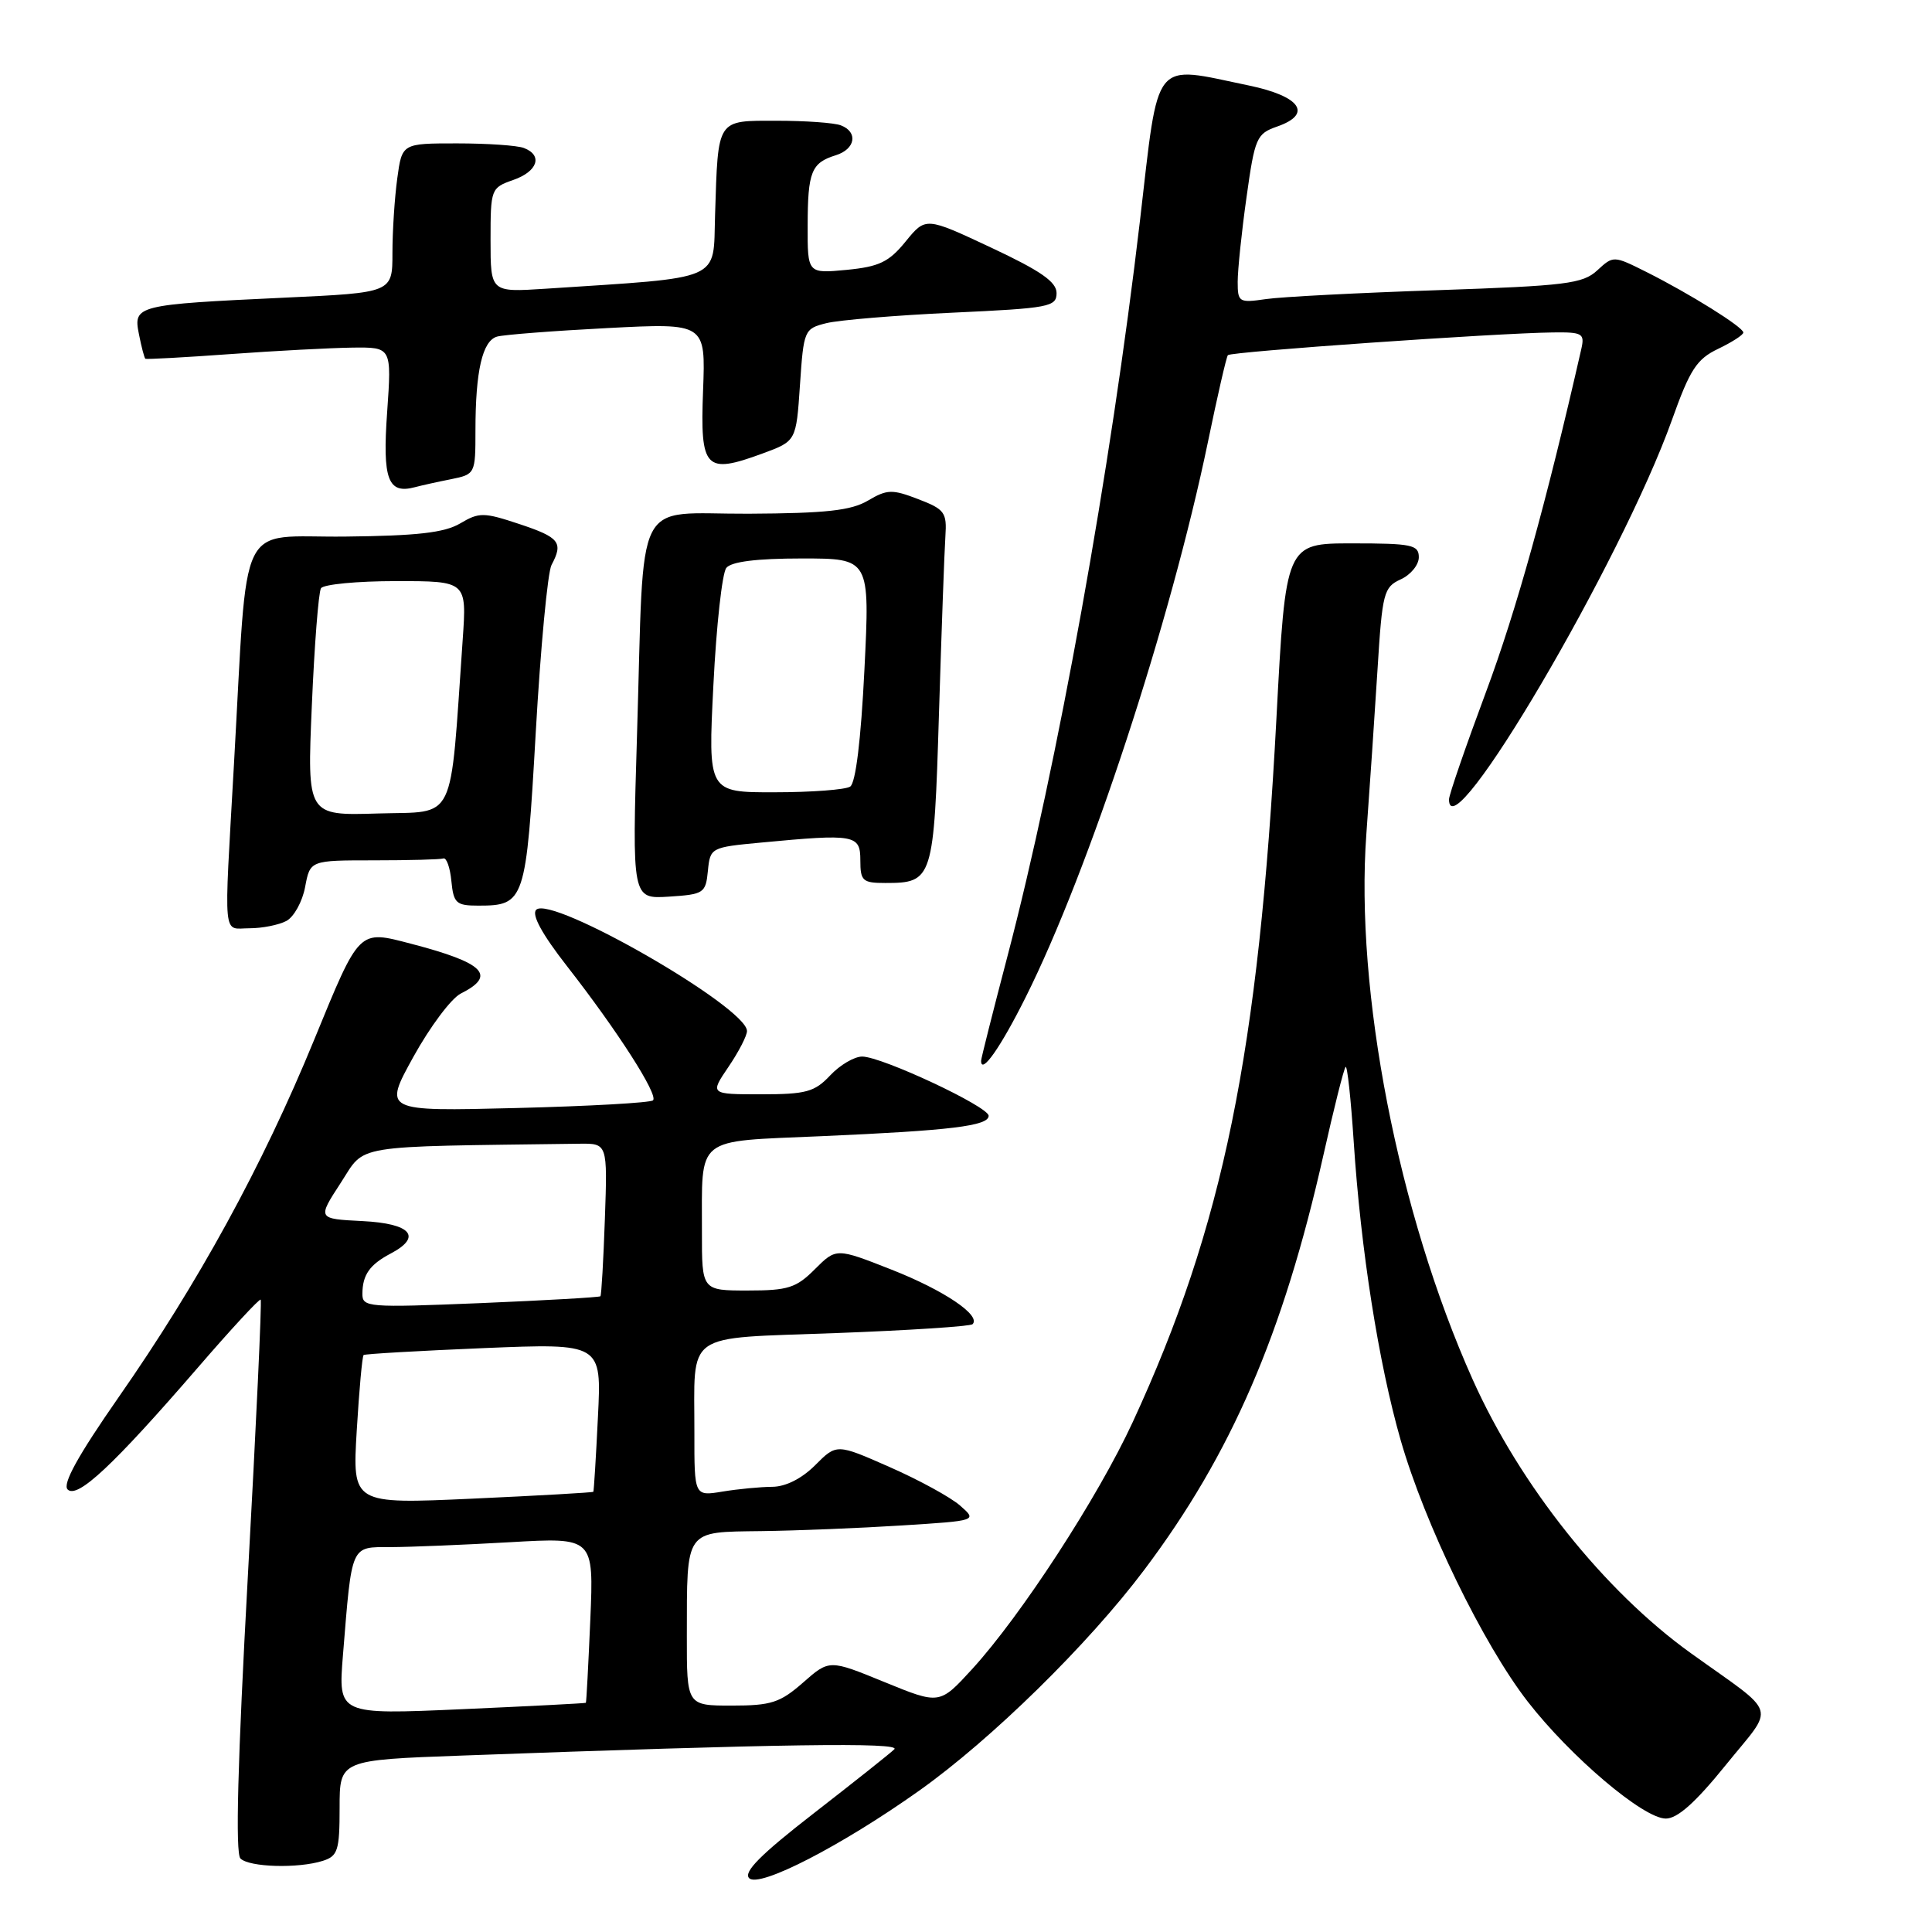 <?xml version="1.0" encoding="UTF-8" standalone="no"?>
<!DOCTYPE svg PUBLIC "-//W3C//DTD SVG 1.1//EN" "http://www.w3.org/Graphics/SVG/1.1/DTD/svg11.dtd" >
<svg xmlns="http://www.w3.org/2000/svg" xmlns:xlink="http://www.w3.org/1999/xlink" version="1.1" viewBox="0 0 256 256">
 <g >
 <path fill="currentColor"
d=" M 121.80 237.27 C 131.36 230.48 144.20 217.89 151.63 208.00 C 163.15 192.69 170.03 176.77 175.34 153.14 C 176.74 146.89 178.07 141.59 178.30 141.37 C 178.52 141.15 179.00 145.59 179.37 151.23 C 180.31 165.62 182.67 180.62 185.59 190.81 C 188.79 201.96 196.51 217.84 202.43 225.47 C 208.12 232.79 217.73 240.94 220.71 240.97 C 222.25 240.99 224.64 238.87 228.67 233.88 C 235.25 225.73 235.80 227.49 224.04 219.05 C 212.57 210.81 201.42 196.83 195.13 182.78 C 185.27 160.76 179.53 131.28 181.05 110.50 C 181.49 104.45 182.16 94.63 182.53 88.68 C 183.16 78.54 183.35 77.80 185.60 76.77 C 186.92 76.17 188.00 74.85 188.00 73.84 C 188.00 72.19 187.08 72.00 179.18 72.00 C 170.36 72.00 170.36 72.00 169.13 95.25 C 166.79 139.46 162.08 162.49 150.09 188.44 C 145.47 198.43 135.30 214.07 128.79 221.19 C 124.50 225.87 124.50 225.87 117.19 222.88 C 109.89 219.89 109.89 219.89 106.41 222.95 C 103.36 225.62 102.19 226.00 96.97 226.00 C 91.00 226.00 91.00 226.00 91.01 216.75 C 91.03 202.50 90.66 203.02 100.87 202.88 C 105.61 202.82 114.00 202.48 119.50 202.13 C 129.50 201.50 129.50 201.50 127.22 199.50 C 125.97 198.40 121.77 196.10 117.90 194.40 C 110.86 191.29 110.86 191.29 108.01 194.15 C 106.23 195.93 104.09 197.00 102.33 197.01 C 100.77 197.02 97.81 197.30 95.75 197.64 C 92.00 198.26 92.00 198.26 92.01 189.88 C 92.04 176.23 90.36 177.41 110.75 176.64 C 120.43 176.28 128.59 175.75 128.87 175.46 C 130.03 174.30 125.07 170.96 118.15 168.24 C 110.81 165.35 110.81 165.35 107.98 168.17 C 105.50 170.66 104.41 171.00 99.08 171.00 C 93.00 171.00 93.00 171.00 93.01 163.25 C 93.04 150.37 91.87 151.30 108.84 150.55 C 125.99 149.80 131.00 149.19 131.00 147.85 C 131.00 146.63 116.83 140.00 114.24 140.00 C 113.20 140.00 111.29 141.12 110.00 142.50 C 107.94 144.69 106.81 145.00 100.86 145.00 C 94.06 145.00 94.06 145.00 96.53 141.36 C 97.89 139.36 98.99 137.22 98.98 136.61 C 98.94 133.45 73.04 118.56 71.05 120.55 C 70.41 121.19 71.82 123.78 75.13 128.02 C 81.82 136.59 87.26 145.08 86.53 145.80 C 86.21 146.12 78.04 146.58 68.37 146.82 C 50.79 147.26 50.79 147.26 54.78 140.03 C 56.98 136.05 59.80 132.28 61.06 131.65 C 65.84 129.25 64.19 127.59 54.50 125.06 C 47.46 123.22 47.70 122.98 41.59 137.87 C 34.77 154.48 26.27 170.01 15.71 185.15 C 10.33 192.88 8.25 196.65 8.96 197.36 C 10.24 198.64 15.00 194.19 26.22 181.21 C 30.63 176.10 34.38 172.05 34.54 172.21 C 34.71 172.37 33.94 188.87 32.84 208.88 C 31.49 233.45 31.17 245.57 31.86 246.26 C 33.02 247.42 39.51 247.61 42.78 246.57 C 44.76 245.94 45.00 245.19 45.00 239.54 C 45.00 233.21 45.00 233.21 61.25 232.62 C 103.22 231.08 119.47 230.84 118.50 231.79 C 117.95 232.33 113.15 236.14 107.83 240.27 C 100.79 245.73 98.47 248.07 99.27 248.87 C 100.60 250.20 111.53 244.56 121.80 237.27 Z  M 135.89 132.17 C 144.29 115.40 155.11 82.43 160.07 58.50 C 161.32 52.45 162.50 47.30 162.70 47.06 C 163.06 46.60 198.39 44.13 205.77 44.05 C 209.69 44.00 210.00 44.18 209.53 46.25 C 204.89 66.62 200.92 80.91 196.91 91.67 C 194.21 98.92 192.00 105.33 192.00 105.92 C 192.00 113.24 214.88 74.30 221.54 55.65 C 223.93 48.95 224.82 47.58 227.67 46.22 C 229.50 45.34 231.00 44.38 231.00 44.06 C 231.00 43.35 223.89 38.91 218.14 36.03 C 213.80 33.86 213.78 33.86 211.64 35.83 C 209.72 37.60 207.51 37.87 190.50 38.45 C 180.05 38.80 169.81 39.33 167.75 39.63 C 164.17 40.15 164.00 40.05 164.00 37.34 C 164.00 35.78 164.52 30.74 165.17 26.14 C 166.27 18.25 166.50 17.72 169.22 16.77 C 173.97 15.12 172.35 12.76 165.49 11.33 C 152.57 8.65 153.60 7.37 151.05 29.25 C 147.20 62.19 140.11 101.52 133.48 126.76 C 131.57 134.05 130.00 140.26 130.00 140.56 C 130.00 142.47 132.59 138.78 135.89 132.17 Z  M 37.95 122.03 C 38.95 121.49 40.07 119.47 40.43 117.53 C 41.09 114.00 41.09 114.00 49.55 114.00 C 54.20 114.00 58.34 113.89 58.75 113.75 C 59.16 113.61 59.64 114.96 59.81 116.75 C 60.10 119.68 60.44 120.00 63.37 120.00 C 69.54 120.00 69.71 119.50 70.99 97.04 C 71.63 85.79 72.57 75.81 73.08 74.86 C 74.67 71.88 74.14 71.21 68.85 69.45 C 64.10 67.87 63.50 67.86 60.97 69.36 C 58.88 70.59 55.27 71.00 45.68 71.10 C 31.27 71.25 32.89 67.93 31.00 101.28 C 29.66 125.09 29.46 123.00 33.07 123.00 C 34.75 123.00 36.95 122.56 37.95 122.03 Z  M 93.80 115.39 C 94.10 112.32 94.20 112.27 100.80 111.65 C 113.30 110.47 114.00 110.59 114.00 114.00 C 114.00 116.73 114.30 117.00 117.31 117.00 C 123.62 117.00 123.75 116.58 124.42 94.50 C 124.76 83.50 125.14 72.95 125.27 71.05 C 125.48 67.90 125.17 67.48 121.67 66.14 C 118.22 64.81 117.55 64.83 115.01 66.33 C 112.78 67.65 109.44 68.02 99.17 68.07 C 83.76 68.14 85.40 64.91 84.41 97.31 C 83.75 119.12 83.75 119.12 88.63 118.81 C 93.27 118.51 93.51 118.35 93.80 115.39 Z  M 59.75 63.50 C 62.97 62.85 63.00 62.78 63.00 57.05 C 63.00 49.16 63.92 45.15 65.87 44.60 C 66.77 44.35 73.35 43.84 80.50 43.47 C 93.50 42.80 93.50 42.80 93.16 51.76 C 92.76 62.18 93.44 62.89 101.07 60.08 C 105.50 58.45 105.50 58.45 106.00 51.01 C 106.49 43.73 106.57 43.55 109.50 42.82 C 111.15 42.41 118.69 41.78 126.25 41.43 C 139.03 40.84 140.00 40.66 140.00 38.83 C 140.00 37.35 137.90 35.89 131.33 32.81 C 122.66 28.74 122.66 28.74 120.00 32.00 C 117.78 34.73 116.49 35.34 112.17 35.76 C 107.00 36.25 107.00 36.25 107.02 29.88 C 107.03 22.76 107.50 21.58 110.75 20.57 C 113.35 19.76 113.73 17.49 111.42 16.61 C 110.55 16.27 106.73 16.00 102.94 16.00 C 94.90 16.00 95.16 15.60 94.75 28.50 C 94.47 37.38 96.08 36.69 72.25 38.26 C 65.00 38.73 65.00 38.73 65.00 31.81 C 65.00 25.03 65.06 24.88 68.00 23.85 C 71.25 22.72 71.96 20.58 69.42 19.61 C 68.55 19.27 64.56 19.00 60.55 19.00 C 53.27 19.00 53.27 19.00 52.64 23.64 C 52.29 26.19 52.00 30.64 52.00 33.53 C 52.00 38.78 52.00 38.78 37.75 39.44 C 18.04 40.36 17.64 40.46 18.41 44.28 C 18.74 45.97 19.13 47.44 19.26 47.54 C 19.39 47.63 24.45 47.36 30.50 46.92 C 36.55 46.48 43.84 46.10 46.70 46.06 C 51.90 46.00 51.90 46.00 51.30 54.60 C 50.66 63.54 51.40 65.52 55.00 64.55 C 55.83 64.33 57.96 63.85 59.75 63.50 Z  M 45.44 219.35 C 46.65 204.48 46.41 205.00 51.80 205.00 C 54.38 204.99 61.49 204.70 67.59 204.35 C 78.68 203.71 78.68 203.71 78.22 214.61 C 77.96 220.60 77.70 225.56 77.63 225.63 C 77.56 225.70 70.14 226.08 61.16 226.48 C 44.81 227.20 44.81 227.20 45.44 219.35 Z  M 47.27 189.56 C 47.59 184.20 48.00 179.69 48.18 179.55 C 48.35 179.40 55.52 178.99 64.11 178.63 C 79.72 177.99 79.72 177.99 79.23 187.74 C 78.97 193.11 78.69 197.58 78.62 197.67 C 78.54 197.77 71.33 198.18 62.59 198.58 C 46.69 199.30 46.69 199.30 47.27 189.56 Z  M 48.02 171.41 C 48.04 168.92 48.99 167.57 51.75 166.11 C 56.00 163.88 54.48 162.12 48.02 161.80 C 42.05 161.50 42.05 161.50 45.14 156.75 C 48.52 151.56 46.11 151.96 76.75 151.55 C 80.50 151.50 80.50 151.50 80.15 161.50 C 79.96 167.00 79.69 171.62 79.56 171.76 C 79.42 171.90 72.27 172.31 63.66 172.67 C 48.69 173.28 48.00 173.23 48.02 171.41 Z  M 41.32 93.49 C 41.66 85.46 42.21 78.47 42.53 77.95 C 42.85 77.43 47.33 77.00 52.48 77.00 C 61.85 77.00 61.85 77.00 61.31 84.75 C 59.58 109.51 60.58 107.47 50.09 107.79 C 40.69 108.08 40.69 108.08 41.32 93.49 Z  M 94.53 90.75 C 94.92 82.91 95.69 75.94 96.24 75.25 C 96.91 74.42 100.25 74.00 106.26 74.00 C 115.27 74.00 115.27 74.00 114.54 88.75 C 114.08 98.06 113.38 103.77 112.65 104.23 C 112.02 104.64 107.52 104.98 102.66 104.98 C 93.81 105.00 93.81 105.00 94.53 90.75 Z "/>
</g>
</svg>